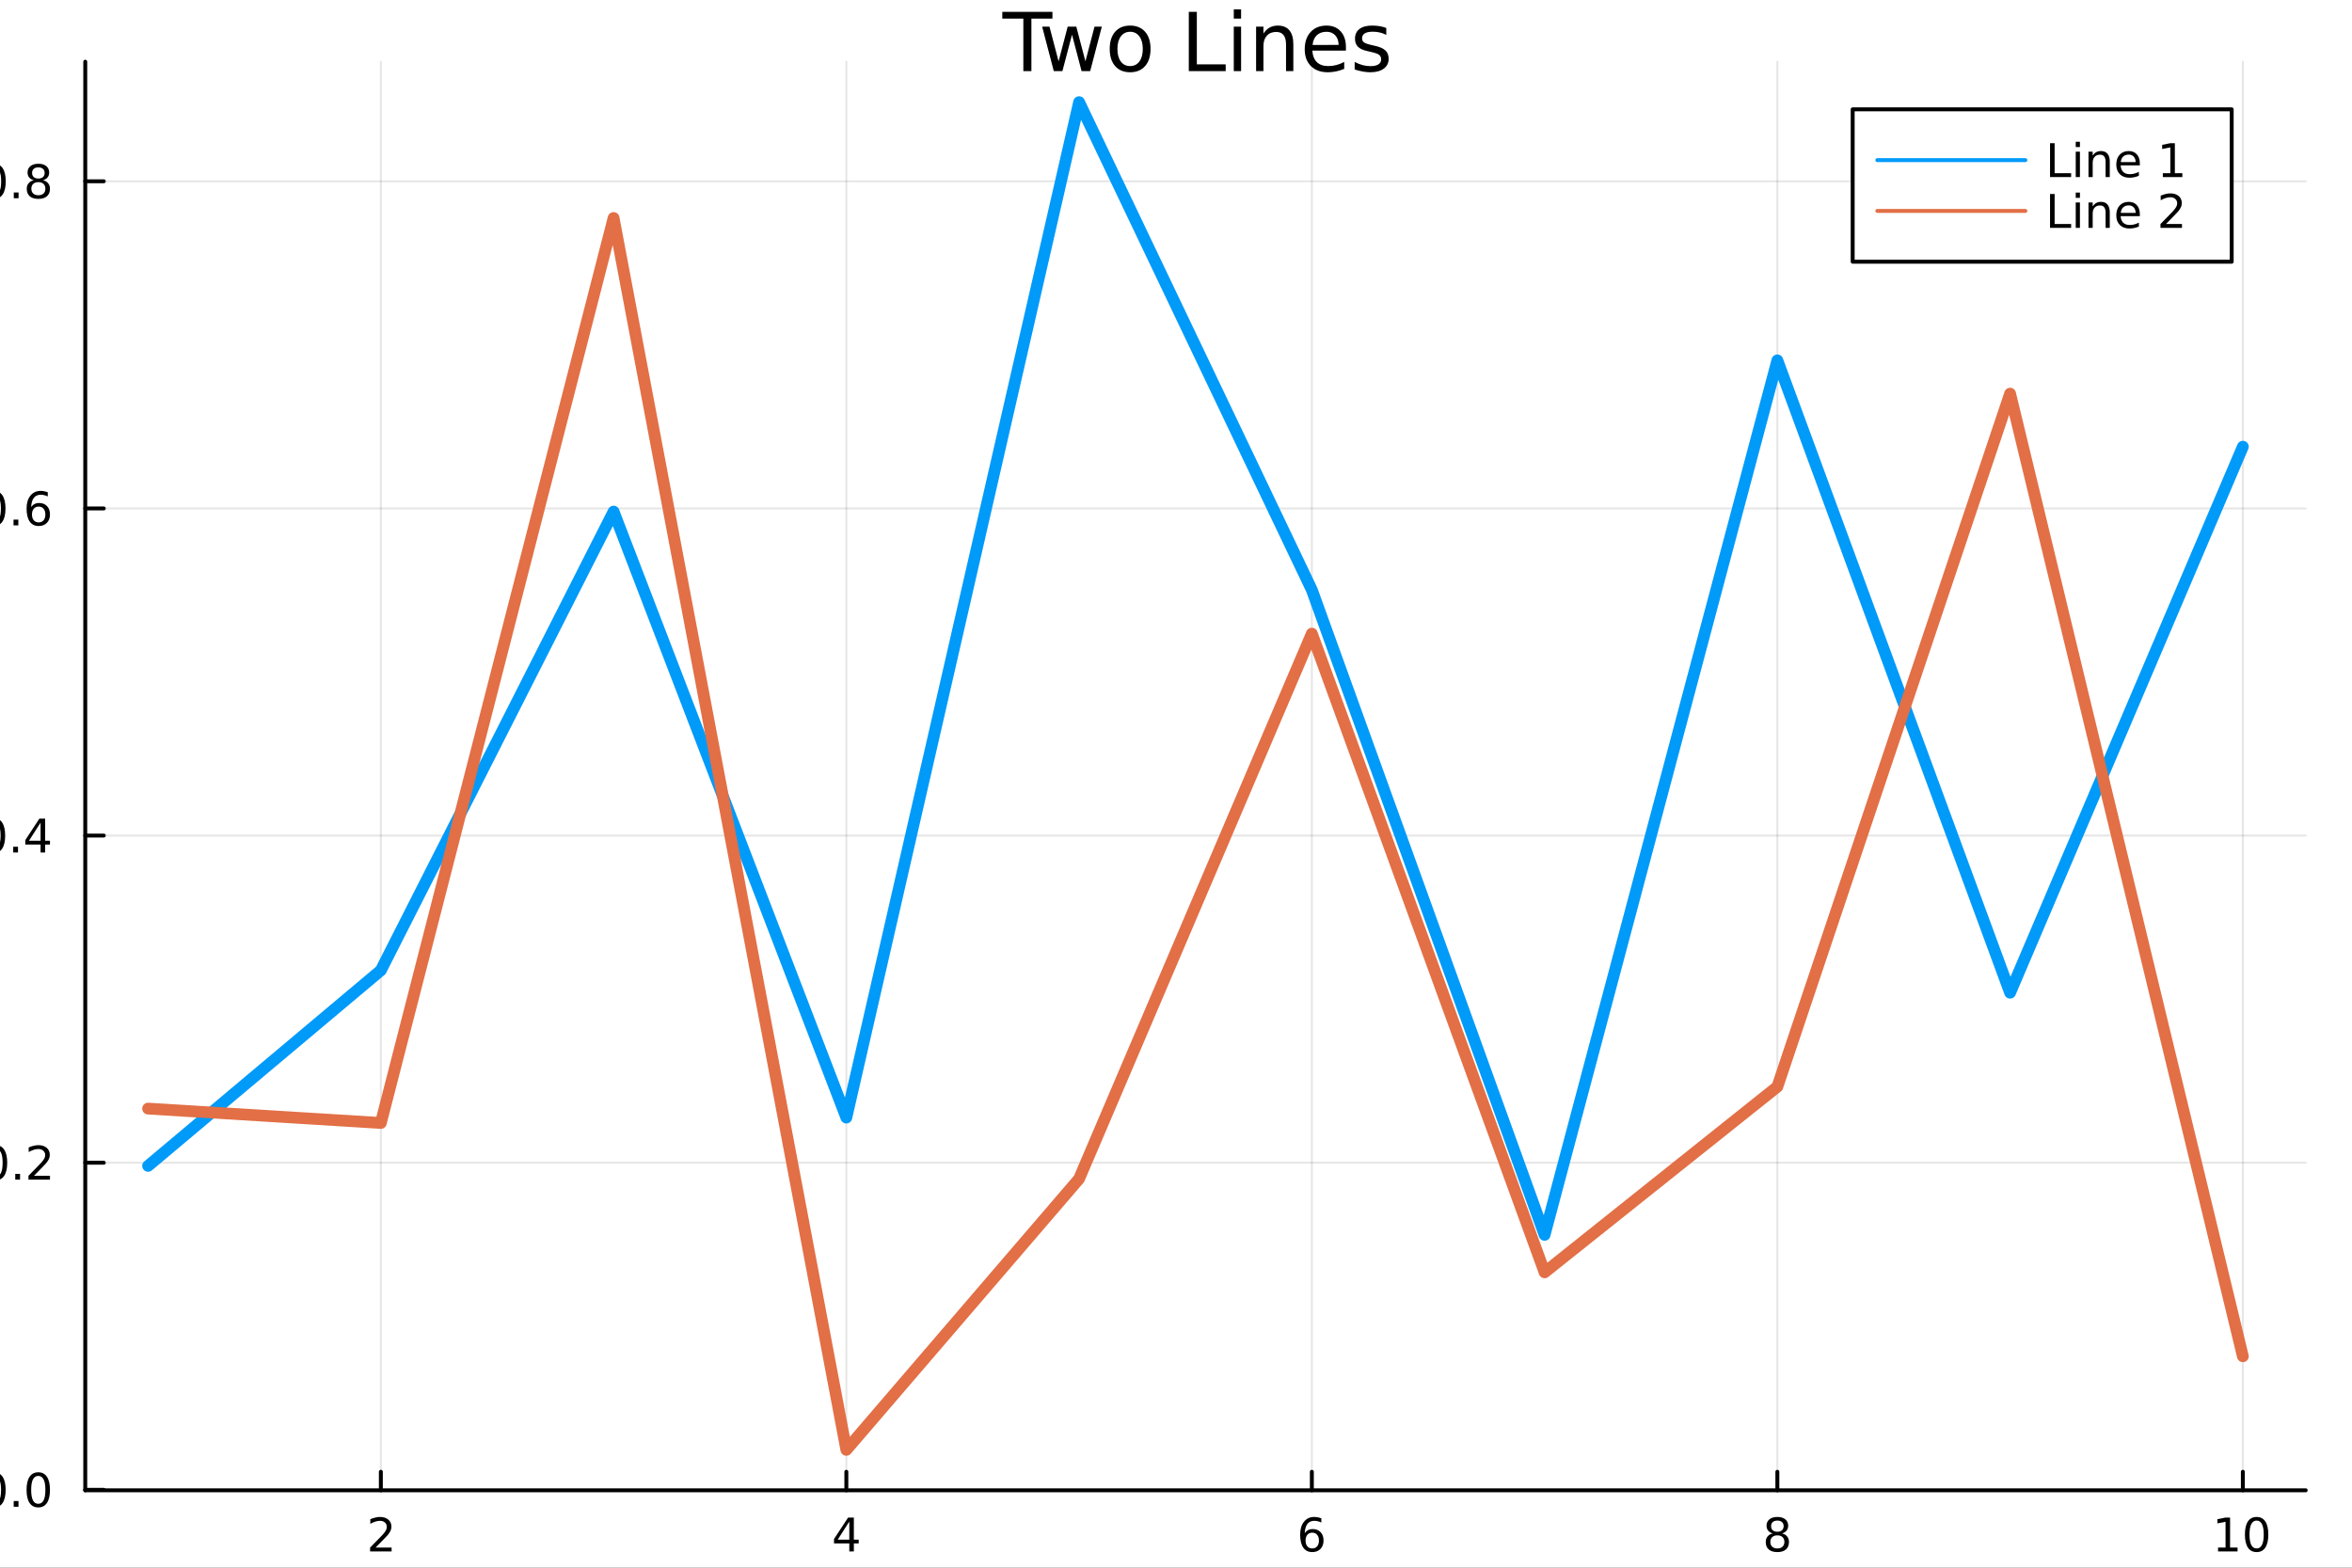 <?xml version="1.0" encoding="utf-8"?>
<svg xmlns="http://www.w3.org/2000/svg" xmlns:xlink="http://www.w3.org/1999/xlink" width="600" height="400" viewBox="0 0 2400 1600">
<rect x="0" y="0" width="2400" height="1600" fill="#333333" stroke="none"/>
<defs>
  <clipPath id="clip610">
    <rect x="0" y="0" width="2400" height="1600"/>
  </clipPath>
</defs>
<path clip-path="url(#clip610)" d="
M0 1600 L2400 1600 L2400 0 L0 0  Z
  " fill="#ffffff" fill-rule="evenodd" fill-opacity="1"/>
<defs>
  <clipPath id="clip611">
    <rect x="480" y="0" width="1681" height="1600"/>
  </clipPath>
</defs>
<path clip-path="url(#clip610)" d="
M86.992 1521.01 L2352.76 1521.01 L2352.76 62.992 L86.992 62.992  Z
  " fill="#ffffff" fill-rule="evenodd" fill-opacity="1"/>
<defs>
  <clipPath id="clip612">
    <rect x="86" y="62" width="2267" height="1459"/>
  </clipPath>
</defs>
<polyline clip-path="url(#clip612)" style="stroke:#000000; stroke-linecap:round; stroke-linejoin:round; stroke-width:2; stroke-opacity:0.1; fill:none" points="
  388.619,1521.01 388.619,62.992 
  "/>
<polyline clip-path="url(#clip612)" style="stroke:#000000; stroke-linecap:round; stroke-linejoin:round; stroke-width:2; stroke-opacity:0.1; fill:none" points="
  863.622,1521.01 863.622,62.992 
  "/>
<polyline clip-path="url(#clip612)" style="stroke:#000000; stroke-linecap:round; stroke-linejoin:round; stroke-width:2; stroke-opacity:0.1; fill:none" points="
  1338.62,1521.01 1338.62,62.992 
  "/>
<polyline clip-path="url(#clip612)" style="stroke:#000000; stroke-linecap:round; stroke-linejoin:round; stroke-width:2; stroke-opacity:0.1; fill:none" points="
  1813.63,1521.01 1813.63,62.992 
  "/>
<polyline clip-path="url(#clip612)" style="stroke:#000000; stroke-linecap:round; stroke-linejoin:round; stroke-width:2; stroke-opacity:0.1; fill:none" points="
  2288.63,1521.01 2288.63,62.992 
  "/>
<polyline clip-path="url(#clip610)" style="stroke:#000000; stroke-linecap:round; stroke-linejoin:round; stroke-width:4; stroke-opacity:1; fill:none" points="
  86.992,1521.01 2352.76,1521.01 
  "/>
<polyline clip-path="url(#clip610)" style="stroke:#000000; stroke-linecap:round; stroke-linejoin:round; stroke-width:4; stroke-opacity:1; fill:none" points="
  388.619,1521.01 388.619,1502.11 
  "/>
<polyline clip-path="url(#clip610)" style="stroke:#000000; stroke-linecap:round; stroke-linejoin:round; stroke-width:4; stroke-opacity:1; fill:none" points="
  863.622,1521.01 863.622,1502.11 
  "/>
<polyline clip-path="url(#clip610)" style="stroke:#000000; stroke-linecap:round; stroke-linejoin:round; stroke-width:4; stroke-opacity:1; fill:none" points="
  1338.62,1521.01 1338.62,1502.11 
  "/>
<polyline clip-path="url(#clip610)" style="stroke:#000000; stroke-linecap:round; stroke-linejoin:round; stroke-width:4; stroke-opacity:1; fill:none" points="
  1813.63,1521.01 1813.63,1502.11 
  "/>
<polyline clip-path="url(#clip610)" style="stroke:#000000; stroke-linecap:round; stroke-linejoin:round; stroke-width:4; stroke-opacity:1; fill:none" points="
  2288.63,1521.01 2288.63,1502.11 
  "/>
<path clip-path="url(#clip610)" d="M383.272 1579.47 L399.591 1579.47 L399.591 1583.41 L377.647 1583.41 L377.647 1579.47 Q380.309 1576.72 384.892 1572.09 Q389.499 1567.44 390.679 1566.09 Q392.924 1563.57 393.804 1561.83 Q394.707 1560.07 394.707 1558.38 Q394.707 1555.63 392.762 1553.89 Q390.841 1552.16 387.739 1552.16 Q385.54 1552.16 383.087 1552.92 Q380.656 1553.69 377.878 1555.24 L377.878 1550.51 Q380.702 1549.38 383.156 1548.8 Q385.61 1548.22 387.647 1548.22 Q393.017 1548.22 396.212 1550.91 Q399.406 1553.59 399.406 1558.08 Q399.406 1560.21 398.596 1562.13 Q397.809 1564.03 395.702 1566.63 Q395.124 1567.3 392.022 1570.51 Q388.92 1573.71 383.272 1579.47 Z" fill="#000000" fill-rule="evenodd" fill-opacity="1" /><path clip-path="url(#clip610)" d="M866.631 1552.92 L854.826 1571.37 L866.631 1571.37 L866.631 1552.92 M865.404 1548.85 L871.284 1548.85 L871.284 1571.37 L876.214 1571.37 L876.214 1575.26 L871.284 1575.26 L871.284 1583.41 L866.631 1583.41 L866.631 1575.26 L851.029 1575.26 L851.029 1570.75 L865.404 1548.85 Z" fill="#000000" fill-rule="evenodd" fill-opacity="1" /><path clip-path="url(#clip610)" d="M1339.03 1564.26 Q1335.88 1564.26 1334.03 1566.42 Q1332.2 1568.57 1332.2 1572.32 Q1332.2 1576.05 1334.03 1578.22 Q1335.88 1580.38 1339.03 1580.38 Q1342.18 1580.38 1344.01 1578.22 Q1345.86 1576.05 1345.86 1572.32 Q1345.86 1568.57 1344.01 1566.42 Q1342.18 1564.26 1339.03 1564.26 M1348.31 1549.61 L1348.31 1553.87 Q1346.55 1553.04 1344.75 1552.6 Q1342.96 1552.16 1341.21 1552.16 Q1336.58 1552.16 1334.12 1555.28 Q1331.69 1558.41 1331.34 1564.73 Q1332.71 1562.71 1334.77 1561.65 Q1336.83 1560.56 1339.31 1560.56 Q1344.52 1560.56 1347.53 1563.73 Q1350.56 1566.88 1350.56 1572.32 Q1350.56 1577.64 1347.41 1580.86 Q1344.26 1584.08 1339.03 1584.08 Q1333.03 1584.08 1329.86 1579.5 Q1326.69 1574.89 1326.69 1566.16 Q1326.69 1557.97 1330.58 1553.11 Q1334.47 1548.22 1341.02 1548.22 Q1342.78 1548.22 1344.56 1548.57 Q1346.37 1548.92 1348.31 1549.61 Z" fill="#000000" fill-rule="evenodd" fill-opacity="1" /><path clip-path="url(#clip610)" d="M1813.63 1567 Q1810.29 1567 1808.37 1568.78 Q1806.47 1570.56 1806.47 1573.69 Q1806.47 1576.81 1808.37 1578.59 Q1810.29 1580.38 1813.63 1580.38 Q1816.96 1580.38 1818.88 1578.59 Q1820.8 1576.79 1820.8 1573.69 Q1820.8 1570.56 1818.88 1568.78 Q1816.98 1567 1813.63 1567 M1808.95 1565.01 Q1805.94 1564.26 1804.25 1562.2 Q1802.59 1560.14 1802.59 1557.18 Q1802.59 1553.04 1805.53 1550.63 Q1808.49 1548.22 1813.63 1548.22 Q1818.79 1548.22 1821.73 1550.63 Q1824.67 1553.04 1824.67 1557.18 Q1824.67 1560.14 1822.98 1562.2 Q1821.31 1564.26 1818.33 1565.01 Q1821.71 1565.79 1823.58 1568.08 Q1825.48 1570.38 1825.48 1573.69 Q1825.48 1578.71 1822.4 1581.39 Q1819.35 1584.08 1813.63 1584.08 Q1807.91 1584.08 1804.83 1581.39 Q1801.78 1578.71 1801.78 1573.69 Q1801.78 1570.38 1803.67 1568.08 Q1805.57 1565.79 1808.95 1565.01 M1807.24 1557.62 Q1807.24 1560.31 1808.91 1561.81 Q1810.6 1563.32 1813.63 1563.32 Q1816.64 1563.32 1818.33 1561.81 Q1820.04 1560.31 1820.04 1557.62 Q1820.04 1554.94 1818.33 1553.43 Q1816.64 1551.93 1813.63 1551.93 Q1810.6 1551.93 1808.91 1553.43 Q1807.24 1554.94 1807.24 1557.62 Z" fill="#000000" fill-rule="evenodd" fill-opacity="1" /><path clip-path="url(#clip610)" d="M2263.32 1579.47 L2270.96 1579.47 L2270.96 1553.11 L2262.65 1554.77 L2262.65 1550.51 L2270.91 1548.85 L2275.59 1548.85 L2275.59 1579.47 L2283.23 1579.47 L2283.23 1583.41 L2263.32 1583.41 L2263.32 1579.47 Z" fill="#000000" fill-rule="evenodd" fill-opacity="1" /><path clip-path="url(#clip610)" d="M2302.67 1551.93 Q2299.06 1551.93 2297.23 1555.49 Q2295.42 1559.03 2295.42 1566.16 Q2295.42 1573.27 2297.23 1576.83 Q2299.06 1580.38 2302.67 1580.38 Q2306.3 1580.38 2308.11 1576.83 Q2309.94 1573.27 2309.94 1566.16 Q2309.94 1559.03 2308.11 1555.49 Q2306.3 1551.93 2302.67 1551.93 M2302.67 1548.22 Q2308.48 1548.22 2311.54 1552.83 Q2314.61 1557.41 2314.61 1566.16 Q2314.61 1574.89 2311.54 1579.5 Q2308.48 1584.08 2302.67 1584.08 Q2296.86 1584.08 2293.78 1579.5 Q2290.73 1574.89 2290.73 1566.16 Q2290.73 1557.41 2293.78 1552.83 Q2296.86 1548.22 2302.67 1548.22 Z" fill="#000000" fill-rule="evenodd" fill-opacity="1" /><polyline clip-path="url(#clip612)" style="stroke:#000000; stroke-linecap:round; stroke-linejoin:round; stroke-width:2; stroke-opacity:0.1; fill:none" points="
  86.992,1520.55 2352.76,1520.55 
  "/>
<polyline clip-path="url(#clip612)" style="stroke:#000000; stroke-linecap:round; stroke-linejoin:round; stroke-width:2; stroke-opacity:0.1; fill:none" points="
  86.992,1186.67 2352.76,1186.67 
  "/>
<polyline clip-path="url(#clip612)" style="stroke:#000000; stroke-linecap:round; stroke-linejoin:round; stroke-width:2; stroke-opacity:0.1; fill:none" points="
  86.992,852.791 2352.76,852.791 
  "/>
<polyline clip-path="url(#clip612)" style="stroke:#000000; stroke-linecap:round; stroke-linejoin:round; stroke-width:2; stroke-opacity:0.1; fill:none" points="
  86.992,518.914 2352.76,518.914 
  "/>
<polyline clip-path="url(#clip612)" style="stroke:#000000; stroke-linecap:round; stroke-linejoin:round; stroke-width:2; stroke-opacity:0.1; fill:none" points="
  86.992,185.036 2352.76,185.036 
  "/>
<polyline clip-path="url(#clip610)" style="stroke:#000000; stroke-linecap:round; stroke-linejoin:round; stroke-width:4; stroke-opacity:1; fill:none" points="
  86.992,1521.01 86.992,62.992 
  "/>
<polyline clip-path="url(#clip610)" style="stroke:#000000; stroke-linecap:round; stroke-linejoin:round; stroke-width:4; stroke-opacity:1; fill:none" points="
  86.992,1520.55 105.89,1520.55 
  "/>
<polyline clip-path="url(#clip610)" style="stroke:#000000; stroke-linecap:round; stroke-linejoin:round; stroke-width:4; stroke-opacity:1; fill:none" points="
  86.992,1186.67 105.89,1186.67 
  "/>
<polyline clip-path="url(#clip610)" style="stroke:#000000; stroke-linecap:round; stroke-linejoin:round; stroke-width:4; stroke-opacity:1; fill:none" points="
  86.992,852.791 105.89,852.791 
  "/>
<polyline clip-path="url(#clip610)" style="stroke:#000000; stroke-linecap:round; stroke-linejoin:round; stroke-width:4; stroke-opacity:1; fill:none" points="
  86.992,518.914 105.89,518.914 
  "/>
<polyline clip-path="url(#clip610)" style="stroke:#000000; stroke-linecap:round; stroke-linejoin:round; stroke-width:4; stroke-opacity:1; fill:none" points="
  86.992,185.036 105.89,185.036 
  "/>
<path clip-path="url(#clip610)" d="M-6.183 1506.34 Q-9.795 1506.34 -11.623 1509.91 Q-13.429 1513.45 -13.429 1520.58 Q-13.429 1527.69 -11.623 1531.25 Q-9.795 1534.79 -6.183 1534.79 Q-2.549 1534.79 -0.744 1531.25 Q1.085 1527.69 1.085 1520.58 Q1.085 1513.45 -0.744 1509.91 Q-2.549 1506.34 -6.183 1506.34 M-6.183 1502.64 Q-0.373 1502.64 2.682 1507.25 Q5.761 1511.83 5.761 1520.58 Q5.761 1529.31 2.682 1533.91 Q-0.373 1538.5 -6.183 1538.5 Q-11.994 1538.5 -15.072 1533.91 Q-18.128 1529.31 -18.128 1520.58 Q-18.128 1511.83 -15.072 1507.25 Q-11.994 1502.64 -6.183 1502.64 Z" fill="#000000" fill-rule="evenodd" fill-opacity="1" /><path clip-path="url(#clip610)" d="M13.978 1531.95 L18.863 1531.95 L18.863 1537.83 L13.978 1537.83 L13.978 1531.95 Z" fill="#000000" fill-rule="evenodd" fill-opacity="1" /><path clip-path="url(#clip610)" d="M39.048 1506.34 Q35.437 1506.34 33.608 1509.91 Q31.802 1513.45 31.802 1520.58 Q31.802 1527.69 33.608 1531.25 Q35.437 1534.79 39.048 1534.79 Q42.682 1534.79 44.487 1531.25 Q46.316 1527.69 46.316 1520.58 Q46.316 1513.45 44.487 1509.91 Q42.682 1506.34 39.048 1506.34 M39.048 1502.64 Q44.858 1502.64 47.913 1507.25 Q50.992 1511.83 50.992 1520.58 Q50.992 1529.31 47.913 1533.91 Q44.858 1538.5 39.048 1538.5 Q33.238 1538.5 30.159 1533.91 Q27.103 1529.31 27.103 1520.58 Q27.103 1511.83 30.159 1507.25 Q33.238 1502.64 39.048 1502.64 Z" fill="#000000" fill-rule="evenodd" fill-opacity="1" /><path clip-path="url(#clip610)" d="M-4.586 1172.47 Q-8.197 1172.47 -10.026 1176.03 Q-11.832 1179.57 -11.832 1186.7 Q-11.832 1193.81 -10.026 1197.37 Q-8.197 1200.92 -4.586 1200.92 Q-0.952 1200.92 0.854 1197.37 Q2.682 1193.81 2.682 1186.7 Q2.682 1179.57 0.854 1176.03 Q-0.952 1172.47 -4.586 1172.47 M-4.586 1168.76 Q1.224 1168.76 4.279 1173.37 Q7.358 1177.95 7.358 1186.7 Q7.358 1195.43 4.279 1200.04 Q1.224 1204.62 -4.586 1204.62 Q-10.396 1204.62 -13.475 1200.04 Q-16.531 1195.43 -16.531 1186.7 Q-16.531 1177.95 -13.475 1173.37 Q-10.396 1168.76 -4.586 1168.76 Z" fill="#000000" fill-rule="evenodd" fill-opacity="1" /><path clip-path="url(#clip610)" d="M15.576 1198.07 L20.46 1198.07 L20.46 1203.95 L15.576 1203.95 L15.576 1198.07 Z" fill="#000000" fill-rule="evenodd" fill-opacity="1" /><path clip-path="url(#clip610)" d="M34.673 1200.01 L50.992 1200.01 L50.992 1203.95 L29.048 1203.95 L29.048 1200.01 Q31.71 1197.26 36.293 1192.63 Q40.9 1187.98 42.08 1186.63 Q44.325 1184.11 45.205 1182.37 Q46.108 1180.62 46.108 1178.93 Q46.108 1176.17 44.163 1174.43 Q42.242 1172.7 39.14 1172.7 Q36.941 1172.7 34.488 1173.46 Q32.057 1174.23 29.279 1175.78 L29.279 1171.06 Q32.103 1169.92 34.557 1169.34 Q37.011 1168.76 39.048 1168.76 Q44.418 1168.76 47.612 1171.45 Q50.807 1174.13 50.807 1178.62 Q50.807 1180.75 49.997 1182.68 Q49.21 1184.57 47.103 1187.17 Q46.525 1187.84 43.423 1191.06 Q40.321 1194.25 34.673 1200.01 Z" fill="#000000" fill-rule="evenodd" fill-opacity="1" /><path clip-path="url(#clip610)" d="M-6.67 838.59 Q-10.281 838.59 -12.109 842.155 Q-13.915 845.696 -13.915 852.826 Q-13.915 859.932 -12.109 863.497 Q-10.281 867.039 -6.67 867.039 Q-3.035 867.039 -1.23 863.497 Q0.599 859.932 0.599 852.826 Q0.599 845.696 -1.23 842.155 Q-3.035 838.59 -6.67 838.59 M-6.67 834.886 Q-0.859 834.886 2.196 839.493 Q5.275 844.076 5.275 852.826 Q5.275 861.553 2.196 866.159 Q-0.859 870.742 -6.67 870.742 Q-12.48 870.742 -15.558 866.159 Q-18.614 861.553 -18.614 852.826 Q-18.614 844.076 -15.558 839.493 Q-12.48 834.886 -6.67 834.886 Z" fill="#000000" fill-rule="evenodd" fill-opacity="1" /><path clip-path="url(#clip610)" d="M13.492 864.192 L18.377 864.192 L18.377 870.071 L13.492 870.071 L13.492 864.192 Z" fill="#000000" fill-rule="evenodd" fill-opacity="1" /><path clip-path="url(#clip610)" d="M41.409 839.585 L29.603 858.034 L41.409 858.034 L41.409 839.585 M40.182 835.511 L46.062 835.511 L46.062 858.034 L50.992 858.034 L50.992 861.923 L46.062 861.923 L46.062 870.071 L41.409 870.071 L41.409 861.923 L25.807 861.923 L25.807 857.409 L40.182 835.511 Z" fill="#000000" fill-rule="evenodd" fill-opacity="1" /><path clip-path="url(#clip610)" d="M-6.346 504.712 Q-9.957 504.712 -11.785 508.277 Q-13.591 511.819 -13.591 518.948 Q-13.591 526.055 -11.785 529.62 Q-9.957 533.161 -6.346 533.161 Q-2.711 533.161 -0.906 529.62 Q0.923 526.055 0.923 518.948 Q0.923 511.819 -0.906 508.277 Q-2.711 504.712 -6.346 504.712 M-6.346 501.009 Q-0.535 501.009 2.52 505.615 Q5.599 510.199 5.599 518.948 Q5.599 527.675 2.52 532.282 Q-0.535 536.865 -6.346 536.865 Q-12.156 536.865 -15.234 532.282 Q-18.29 527.675 -18.29 518.948 Q-18.29 510.199 -15.234 505.615 Q-12.156 501.009 -6.346 501.009 Z" fill="#000000" fill-rule="evenodd" fill-opacity="1" /><path clip-path="url(#clip610)" d="M13.816 530.314 L18.701 530.314 L18.701 536.194 L13.816 536.194 L13.816 530.314 Z" fill="#000000" fill-rule="evenodd" fill-opacity="1" /><path clip-path="url(#clip610)" d="M39.464 517.05 Q36.316 517.05 34.464 519.203 Q32.636 521.356 32.636 525.106 Q32.636 528.833 34.464 531.009 Q36.316 533.161 39.464 533.161 Q42.612 533.161 44.441 531.009 Q46.293 528.833 46.293 525.106 Q46.293 521.356 44.441 519.203 Q42.612 517.05 39.464 517.05 M48.747 502.398 L48.747 506.657 Q46.987 505.824 45.182 505.384 Q43.4 504.944 41.64 504.944 Q37.011 504.944 34.557 508.069 Q32.127 511.194 31.779 517.513 Q33.145 515.499 35.205 514.435 Q37.265 513.347 39.742 513.347 Q44.95 513.347 47.96 516.518 Q50.992 519.666 50.992 525.106 Q50.992 530.43 47.844 533.647 Q44.696 536.865 39.464 536.865 Q33.469 536.865 30.298 532.282 Q27.127 527.675 27.127 518.948 Q27.127 510.754 31.015 505.893 Q34.904 501.009 41.455 501.009 Q43.214 501.009 44.997 501.356 Q46.802 501.703 48.747 502.398 Z" fill="#000000" fill-rule="evenodd" fill-opacity="1" /><path clip-path="url(#clip610)" d="M-6.091 170.835 Q-9.702 170.835 -11.531 174.4 Q-13.336 177.941 -13.336 185.071 Q-13.336 192.178 -11.531 195.742 Q-9.702 199.284 -6.091 199.284 Q-2.457 199.284 -0.651 195.742 Q1.178 192.178 1.178 185.071 Q1.178 177.941 -0.651 174.4 Q-2.457 170.835 -6.091 170.835 M-6.091 167.131 Q-0.281 167.131 2.775 171.738 Q5.853 176.321 5.853 185.071 Q5.853 193.798 2.775 198.404 Q-0.281 202.988 -6.091 202.988 Q-11.901 202.988 -14.98 198.404 Q-18.035 193.798 -18.035 185.071 Q-18.035 176.321 -14.98 171.738 Q-11.901 167.131 -6.091 167.131 Z" fill="#000000" fill-rule="evenodd" fill-opacity="1" /><path clip-path="url(#clip610)" d="M14.071 196.437 L18.955 196.437 L18.955 202.316 L14.071 202.316 L14.071 196.437 Z" fill="#000000" fill-rule="evenodd" fill-opacity="1" /><path clip-path="url(#clip610)" d="M39.14 185.904 Q35.807 185.904 33.886 187.687 Q31.988 189.469 31.988 192.594 Q31.988 195.719 33.886 197.502 Q35.807 199.284 39.14 199.284 Q42.474 199.284 44.395 197.502 Q46.316 195.696 46.316 192.594 Q46.316 189.469 44.395 187.687 Q42.497 185.904 39.14 185.904 M34.464 183.914 Q31.455 183.173 29.765 181.113 Q28.099 179.053 28.099 176.09 Q28.099 171.946 31.038 169.539 Q34.002 167.131 39.14 167.131 Q44.302 167.131 47.242 169.539 Q50.182 171.946 50.182 176.09 Q50.182 179.053 48.492 181.113 Q46.825 183.173 43.839 183.914 Q47.219 184.701 49.094 186.992 Q50.992 189.284 50.992 192.594 Q50.992 197.617 47.913 200.302 Q44.858 202.988 39.14 202.988 Q33.423 202.988 30.344 200.302 Q27.288 197.617 27.288 192.594 Q27.288 189.284 29.187 186.992 Q31.085 184.701 34.464 183.914 M32.752 176.529 Q32.752 179.215 34.418 180.719 Q36.108 182.224 39.14 182.224 Q42.15 182.224 43.839 180.719 Q45.552 179.215 45.552 176.529 Q45.552 173.844 43.839 172.34 Q42.15 170.835 39.14 170.835 Q36.108 170.835 34.418 172.34 Q32.752 173.844 32.752 176.529 Z" fill="#000000" fill-rule="evenodd" fill-opacity="1" /><path clip-path="url(#clip610)" d="M1022.76 12.096 L1073.92 12.096 L1073.92 18.983 L1052.45 18.983 L1052.45 72.576 L1044.23 72.576 L1044.23 18.983 L1022.76 18.983 L1022.76 12.096 Z" fill="#000000" fill-rule="evenodd" fill-opacity="1" /><path clip-path="url(#clip610)" d="M1063.43 27.206 L1070.88 27.206 L1080.2 62.611 L1089.48 27.206 L1098.27 27.206 L1107.58 62.611 L1116.86 27.206 L1124.31 27.206 L1112.44 72.576 L1103.65 72.576 L1093.89 35.389 L1084.09 72.576 L1075.3 72.576 L1063.43 27.206 Z" fill="#000000" fill-rule="evenodd" fill-opacity="1" /><path clip-path="url(#clip610)" d="M1153.2 32.431 Q1147.2 32.431 1143.72 37.131 Q1140.23 41.789 1140.23 49.931 Q1140.23 58.074 1143.68 62.773 Q1147.16 67.431 1153.2 67.431 Q1159.15 67.431 1162.63 62.732 Q1166.12 58.033 1166.12 49.931 Q1166.12 41.87 1162.63 37.171 Q1159.15 32.431 1153.2 32.431 M1153.2 26.112 Q1162.92 26.112 1168.47 32.431 Q1174.02 38.751 1174.02 49.931 Q1174.02 61.071 1168.47 67.431 Q1162.92 73.751 1153.2 73.751 Q1143.43 73.751 1137.88 67.431 Q1132.37 61.071 1132.37 49.931 Q1132.37 38.751 1137.88 32.431 Q1143.43 26.112 1153.2 26.112 Z" fill="#000000" fill-rule="evenodd" fill-opacity="1" /><path clip-path="url(#clip610)" d="M1213.07 12.096 L1221.25 12.096 L1221.25 65.689 L1250.7 65.689 L1250.7 72.576 L1213.07 72.576 L1213.07 12.096 Z" fill="#000000" fill-rule="evenodd" fill-opacity="1" /><path clip-path="url(#clip610)" d="M1258.97 27.206 L1266.42 27.206 L1266.42 72.576 L1258.97 72.576 L1258.97 27.206 M1258.97 9.544 L1266.42 9.544 L1266.42 18.983 L1258.97 18.983 L1258.97 9.544 Z" fill="#000000" fill-rule="evenodd" fill-opacity="1" /><path clip-path="url(#clip610)" d="M1319.73 45.192 L1319.73 72.576 L1312.28 72.576 L1312.28 45.435 Q1312.28 38.994 1309.76 35.794 Q1307.25 32.594 1302.23 32.594 Q1296.19 32.594 1292.71 36.442 Q1289.23 40.29 1289.23 46.934 L1289.23 72.576 L1281.73 72.576 L1281.73 27.206 L1289.23 27.206 L1289.23 34.254 Q1291.9 30.163 1295.5 28.138 Q1299.15 26.112 1303.89 26.112 Q1311.71 26.112 1315.72 30.973 Q1319.73 35.794 1319.73 45.192 Z" fill="#000000" fill-rule="evenodd" fill-opacity="1" /><path clip-path="url(#clip610)" d="M1373.4 48.028 L1373.4 51.673 L1339.13 51.673 Q1339.62 59.37 1343.75 63.421 Q1347.92 67.431 1355.34 67.431 Q1359.63 67.431 1363.64 66.378 Q1367.69 65.325 1371.66 63.218 L1371.66 70.267 Q1367.65 71.968 1363.44 72.86 Q1359.23 73.751 1354.89 73.751 Q1344.03 73.751 1337.67 67.431 Q1331.35 61.112 1331.35 50.337 Q1331.35 39.197 1337.35 32.675 Q1343.39 26.112 1353.59 26.112 Q1362.75 26.112 1368.06 32.026 Q1373.4 37.9 1373.4 48.028 M1365.95 45.84 Q1365.87 39.723 1362.51 36.077 Q1359.18 32.431 1353.68 32.431 Q1347.44 32.431 1343.67 35.956 Q1339.94 39.48 1339.38 45.88 L1365.95 45.84 Z" fill="#000000" fill-rule="evenodd" fill-opacity="1" /><path clip-path="url(#clip610)" d="M1414.56 28.543 L1414.56 35.591 Q1411.4 33.971 1408 33.161 Q1404.6 32.35 1400.95 32.35 Q1395.4 32.35 1392.6 34.052 Q1389.85 35.753 1389.85 39.156 Q1389.85 41.749 1391.83 43.248 Q1393.82 44.706 1399.82 46.043 L1402.37 46.61 Q1410.31 48.311 1413.63 51.43 Q1416.99 54.509 1416.99 60.059 Q1416.99 66.378 1411.97 70.064 Q1406.99 73.751 1398.24 73.751 Q1394.59 73.751 1390.62 73.022 Q1386.69 72.333 1382.32 70.915 L1382.32 63.218 Q1386.45 65.365 1390.46 66.459 Q1394.47 67.512 1398.4 67.512 Q1403.66 67.512 1406.5 65.73 Q1409.33 63.907 1409.33 60.626 Q1409.33 57.588 1407.27 55.967 Q1405.24 54.347 1398.32 52.848 L1395.72 52.24 Q1388.8 50.782 1385.72 47.785 Q1382.64 44.746 1382.64 39.48 Q1382.64 33.08 1387.18 29.596 Q1391.71 26.112 1400.06 26.112 Q1404.19 26.112 1407.84 26.72 Q1411.48 27.327 1414.56 28.543 Z" fill="#000000" fill-rule="evenodd" fill-opacity="1" /><polyline clip-path="url(#clip612)" style="stroke:#009af9; stroke-linecap:round; stroke-linejoin:round; stroke-width:12; stroke-opacity:1; fill:none" points="
  151.118,1189.9 388.619,990.341 626.12,522.15 863.622,1140.62 1101.12,104.257 1338.62,602.074 1576.13,1260.31 1813.63,367.793 2051.13,1013.17 2288.63,455.911 
  
  "/>
<polyline clip-path="url(#clip612)" style="stroke:#e26f46; stroke-linecap:round; stroke-linejoin:round; stroke-width:12; stroke-opacity:1; fill:none" points="
  151.118,1131.44 388.619,1146.11 626.12,222.497 863.622,1479.74 1101.12,1203.1 1338.62,646.679 1576.13,1298.58 1813.63,1109.13 2051.13,401.742 2288.63,1384.23 
  
  "/>
<path clip-path="url(#clip610)" d="
M1890.48 267.113 L2277.23 267.113 L2277.23 111.593 L1890.48 111.593  Z
  " fill="#ffffff" fill-rule="evenodd" fill-opacity="1"/>
<polyline clip-path="url(#clip610)" style="stroke:#000000; stroke-linecap:round; stroke-linejoin:round; stroke-width:4; stroke-opacity:1; fill:none" points="
  1890.48,267.113 2277.23,267.113 2277.23,111.593 1890.48,111.593 1890.48,267.113 
  "/>
<polyline clip-path="url(#clip610)" style="stroke:#009af9; stroke-linecap:round; stroke-linejoin:round; stroke-width:4; stroke-opacity:1; fill:none" points="
  1915.65,163.433 2066.71,163.433 
  "/>
<path clip-path="url(#clip610)" d="M2091.88 146.153 L2096.56 146.153 L2096.56 176.777 L2113.39 176.777 L2113.39 180.713 L2091.88 180.713 L2091.88 146.153 Z" fill="#000000" fill-rule="evenodd" fill-opacity="1" /><path clip-path="url(#clip610)" d="M2118.11 154.787 L2122.37 154.787 L2122.37 180.713 L2118.11 180.713 L2118.11 154.787 M2118.11 144.694 L2122.37 144.694 L2122.37 150.088 L2118.11 150.088 L2118.11 144.694 Z" fill="#000000" fill-rule="evenodd" fill-opacity="1" /><path clip-path="url(#clip610)" d="M2152.83 165.065 L2152.83 180.713 L2148.57 180.713 L2148.57 165.203 Q2148.57 161.523 2147.14 159.694 Q2145.7 157.866 2142.83 157.866 Q2139.38 157.866 2137.39 160.065 Q2135.4 162.264 2135.4 166.06 L2135.4 180.713 L2131.12 180.713 L2131.12 154.787 L2135.4 154.787 L2135.4 158.815 Q2136.93 156.477 2138.99 155.319 Q2141.07 154.162 2143.78 154.162 Q2148.25 154.162 2150.54 156.94 Q2152.83 159.694 2152.83 165.065 Z" fill="#000000" fill-rule="evenodd" fill-opacity="1" /><path clip-path="url(#clip610)" d="M2183.5 166.685 L2183.5 168.768 L2163.92 168.768 Q2164.2 173.166 2166.56 175.481 Q2168.94 177.773 2173.18 177.773 Q2175.63 177.773 2177.92 177.171 Q2180.24 176.569 2182.51 175.365 L2182.51 179.393 Q2180.21 180.365 2177.81 180.875 Q2175.4 181.384 2172.92 181.384 Q2166.72 181.384 2163.08 177.773 Q2159.47 174.162 2159.47 168.004 Q2159.47 161.639 2162.9 157.912 Q2166.35 154.162 2172.18 154.162 Q2177.41 154.162 2180.45 157.541 Q2183.5 160.898 2183.5 166.685 M2179.24 165.435 Q2179.2 161.94 2177.27 159.856 Q2175.38 157.773 2172.23 157.773 Q2168.66 157.773 2166.51 159.787 Q2164.38 161.801 2164.06 165.458 L2179.24 165.435 Z" fill="#000000" fill-rule="evenodd" fill-opacity="1" /><path clip-path="url(#clip610)" d="M2206.97 176.777 L2214.61 176.777 L2214.61 150.412 L2206.3 152.079 L2206.3 147.819 L2214.57 146.153 L2219.24 146.153 L2219.24 176.777 L2226.88 176.777 L2226.88 180.713 L2206.97 180.713 L2206.97 176.777 Z" fill="#000000" fill-rule="evenodd" fill-opacity="1" /><polyline clip-path="url(#clip610)" style="stroke:#e26f46; stroke-linecap:round; stroke-linejoin:round; stroke-width:4; stroke-opacity:1; fill:none" points="
  1915.65,215.273 2066.71,215.273 
  "/>
<path clip-path="url(#clip610)" d="M2091.88 197.993 L2096.56 197.993 L2096.56 228.617 L2113.39 228.617 L2113.39 232.553 L2091.88 232.553 L2091.88 197.993 Z" fill="#000000" fill-rule="evenodd" fill-opacity="1" /><path clip-path="url(#clip610)" d="M2118.11 206.627 L2122.37 206.627 L2122.37 232.553 L2118.11 232.553 L2118.11 206.627 M2118.11 196.534 L2122.37 196.534 L2122.37 201.928 L2118.11 201.928 L2118.11 196.534 Z" fill="#000000" fill-rule="evenodd" fill-opacity="1" /><path clip-path="url(#clip610)" d="M2152.83 216.905 L2152.83 232.553 L2148.57 232.553 L2148.57 217.043 Q2148.57 213.363 2147.14 211.534 Q2145.7 209.706 2142.83 209.706 Q2139.38 209.706 2137.39 211.905 Q2135.4 214.104 2135.4 217.9 L2135.4 232.553 L2131.12 232.553 L2131.12 206.627 L2135.4 206.627 L2135.4 210.655 Q2136.93 208.317 2138.99 207.159 Q2141.07 206.002 2143.78 206.002 Q2148.25 206.002 2150.54 208.78 Q2152.83 211.534 2152.83 216.905 Z" fill="#000000" fill-rule="evenodd" fill-opacity="1" /><path clip-path="url(#clip610)" d="M2183.5 218.525 L2183.5 220.608 L2163.92 220.608 Q2164.2 225.006 2166.56 227.321 Q2168.94 229.613 2173.18 229.613 Q2175.63 229.613 2177.92 229.011 Q2180.24 228.409 2182.51 227.205 L2182.51 231.233 Q2180.21 232.205 2177.81 232.715 Q2175.4 233.224 2172.92 233.224 Q2166.72 233.224 2163.08 229.613 Q2159.47 226.002 2159.47 219.844 Q2159.47 213.479 2162.9 209.752 Q2166.35 206.002 2172.18 206.002 Q2177.41 206.002 2180.45 209.381 Q2183.5 212.738 2183.5 218.525 M2179.24 217.275 Q2179.2 213.78 2177.27 211.696 Q2175.38 209.613 2172.23 209.613 Q2168.66 209.613 2166.51 211.627 Q2164.38 213.641 2164.06 217.298 L2179.24 217.275 Z" fill="#000000" fill-rule="evenodd" fill-opacity="1" /><path clip-path="url(#clip610)" d="M2210.19 228.617 L2226.51 228.617 L2226.51 232.553 L2204.57 232.553 L2204.57 228.617 Q2207.23 225.863 2211.81 221.233 Q2216.42 216.581 2217.6 215.238 Q2219.84 212.715 2220.72 210.979 Q2221.63 209.219 2221.63 207.53 Q2221.63 204.775 2219.68 203.039 Q2217.76 201.303 2214.66 201.303 Q2212.46 201.303 2210.01 202.067 Q2207.57 202.831 2204.8 204.382 L2204.8 199.659 Q2207.62 198.525 2210.07 197.946 Q2212.53 197.368 2214.57 197.368 Q2219.94 197.368 2223.13 200.053 Q2226.32 202.738 2226.32 207.229 Q2226.32 209.358 2225.51 211.28 Q2224.73 213.178 2222.62 215.77 Q2222.04 216.442 2218.94 219.659 Q2215.84 222.854 2210.19 228.617 Z" fill="#000000" fill-rule="evenodd" fill-opacity="1" /></svg>
